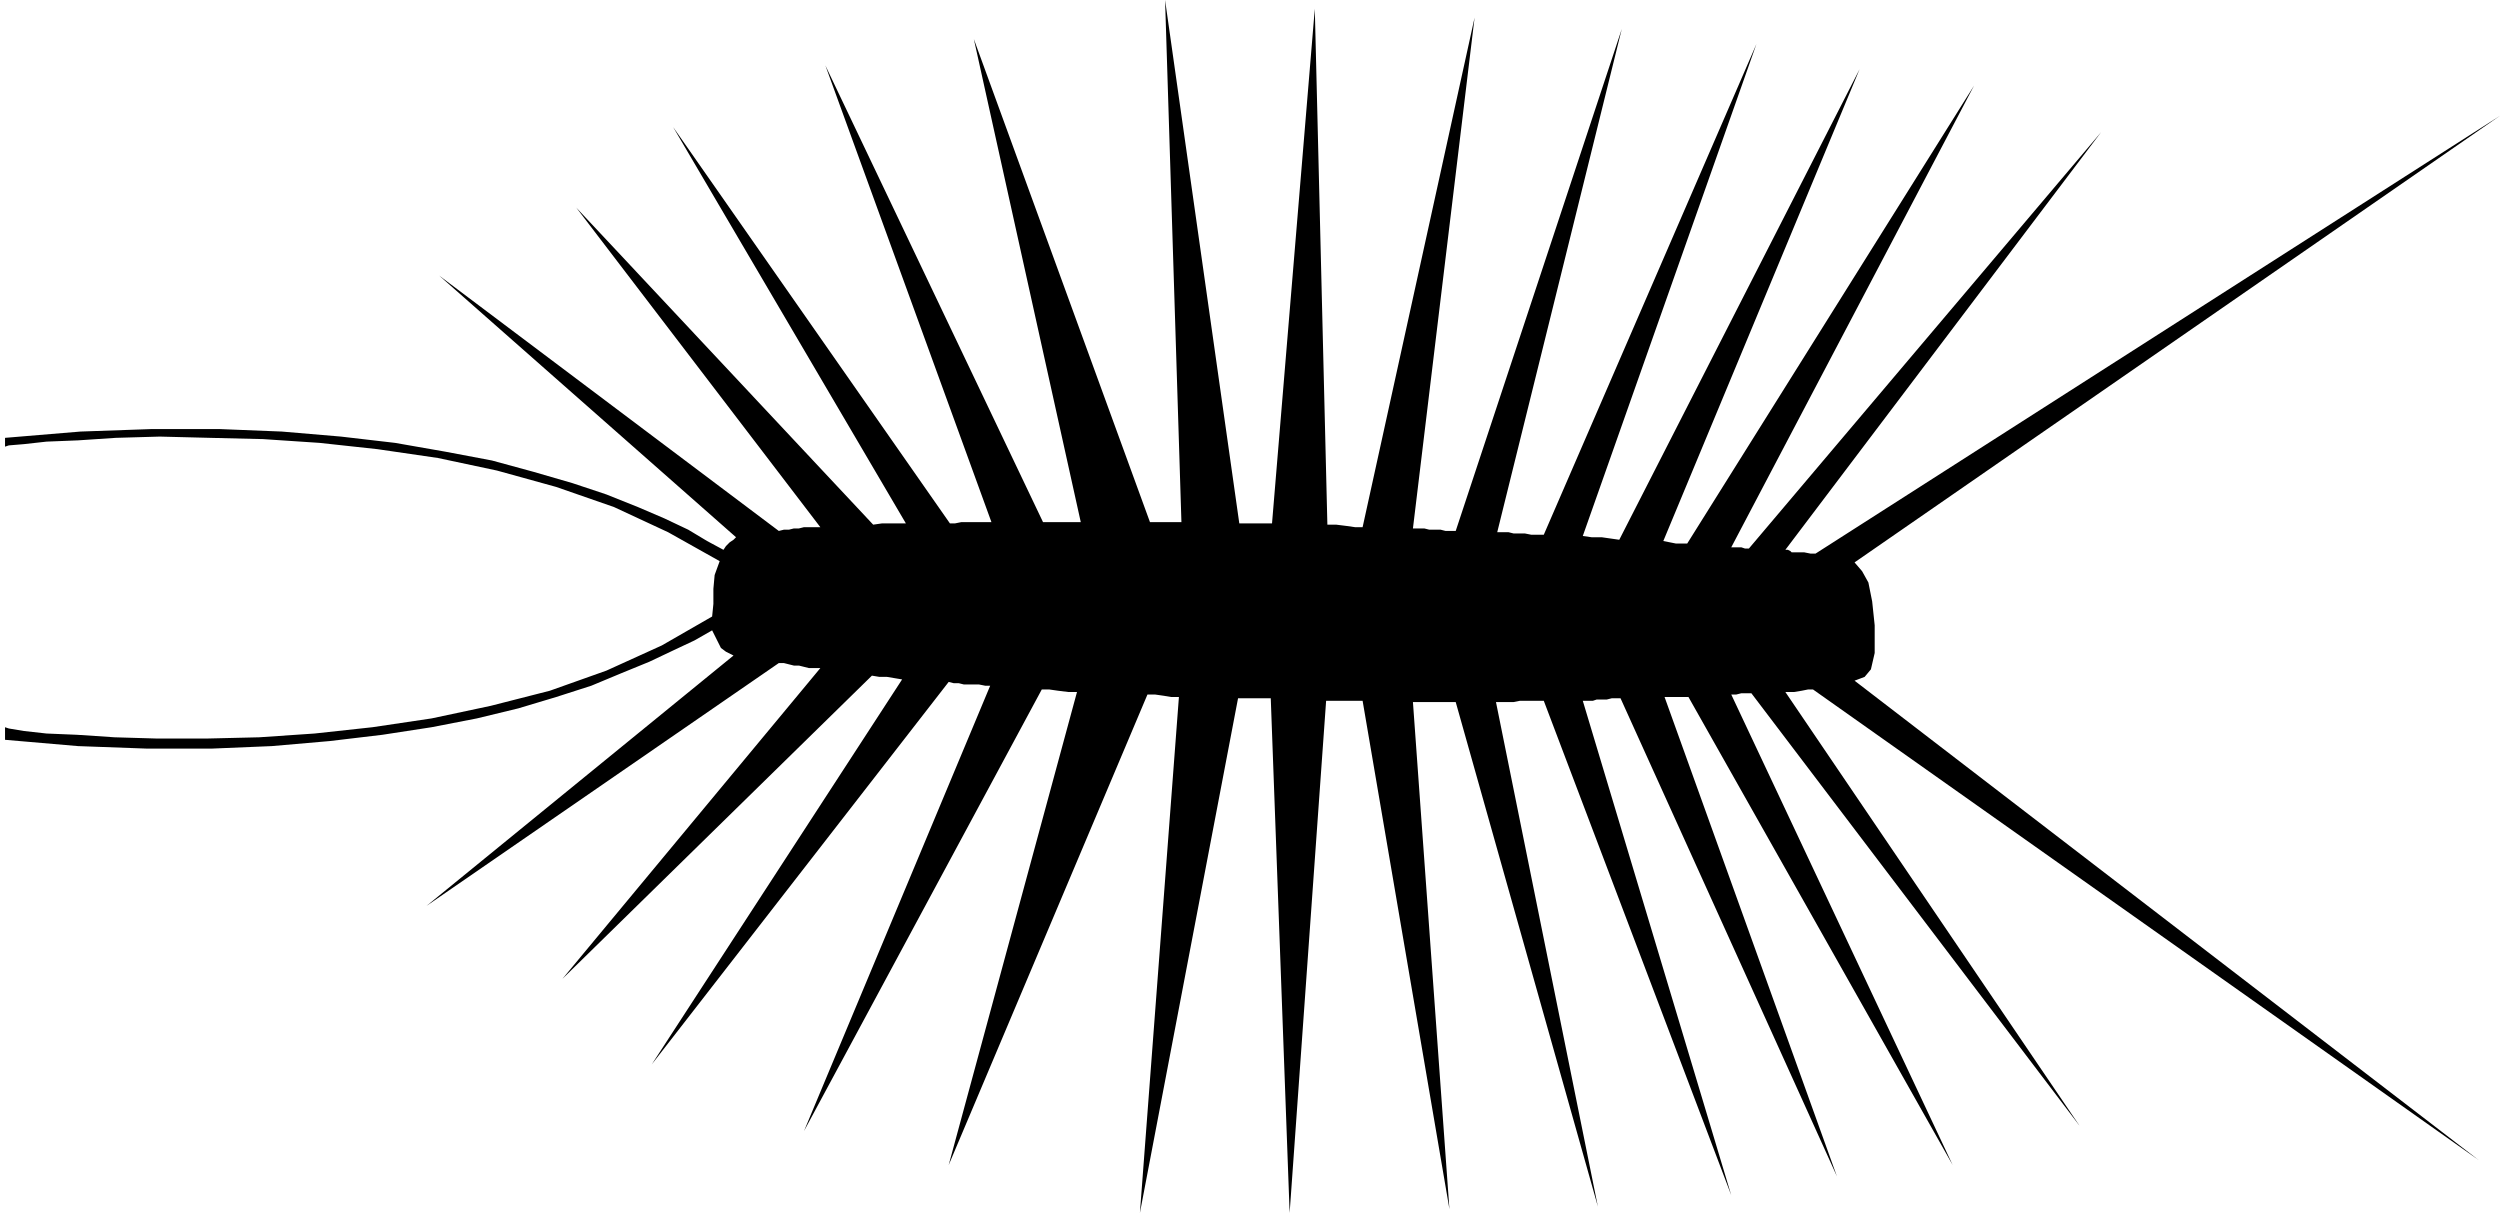 <?xml version="1.0" encoding="UTF-8" standalone="no"?>
<!DOCTYPE svg PUBLIC "-//W3C//DTD SVG 1.0//EN" "http://www.w3.org/TR/2001/REC-SVG-20010904/DTD/svg10.dtd">
<svg xmlns="http://www.w3.org/2000/svg" xmlns:xlink="http://www.w3.org/1999/xlink" fill-rule="evenodd" height="0.964in" preserveAspectRatio="none" stroke-linecap="round" viewBox="0 0 1987 964" width="1.987in">
<style type="text/css">
.brush0 { fill: rgb(255,255,255); }
.pen0 { stroke: rgb(0,0,0); stroke-width: 1; stroke-linejoin: round; }
.brush1 { fill: none; }
.pen1 { stroke: none; }
.brush2 { fill: rgb(0,0,0); }
</style>
<g>
<polygon class="pen1 brush2" points="583,521 339,720 619,527 623,527 627,528 631,529 635,529 639,530 643,531 648,531 652,531 447,778 693,537 699,538 705,538 711,539 717,540 518,846 754,542 758,543 762,543 766,544 770,544 774,544 778,544 783,545 787,545 639,899 828,548 834,548 841,549 849,550 856,550 754,926 912,552 918,552 925,553 931,554 937,554 906,964 984,555 991,555 997,555 1003,555 1010,555 1025,964 1054,557 1061,557 1069,557 1076,557 1083,557 1152,961 1123,558 1127,558 1132,558 1136,558 1140,558 1145,558 1149,558 1153,558 1157,558 1270,959 1189,558 1194,558 1198,558 1203,558 1208,557 1212,557 1217,557 1222,557 1227,557 1376,950 1258,557 1262,557 1266,557 1269,556 1273,556 1277,556 1281,555 1284,555 1288,555 1460,935 1323,554 1328,554 1332,554 1337,554 1342,554 1552,926 1376,552 1380,552 1384,551 1388,551 1392,551 1653,895 1419,550 1426,550 1432,549 1437,548 1441,548 1970,922 1474,541 1482,538 1487,532 1490,519 1490,497 1488,478 1485,463 1480,454 1474,447 1987,92 1443,440 1439,440 1434,439 1430,439 1426,439 1424,439 1423,438 1421,437 1419,437 1670,105 1390,436 1387,436 1384,435 1380,435 1376,435 1569,68 1341,432 1336,432 1332,432 1327,431 1322,430 1478,55 1287,429 1280,428 1273,427 1265,427 1258,426 1396,35 1227,425 1222,425 1217,425 1212,424 1208,424 1203,424 1199,423 1194,423 1190,423 1289,23 1157,422 1153,422 1149,422 1145,421 1140,421 1136,421 1132,420 1127,420 1123,420 1172,14 1083,419 1077,419 1070,418 1062,417 1055,417 1045,7 1011,416 1004,416 998,416 991,416 985,416 926,0 939,415 933,415 927,415 920,415 914,415 774,31 859,415 855,415 852,415 848,415 844,415 840,415 837,415 833,415 829,415 656,52 788,415 784,415 780,415 776,415 772,415 768,415 764,415 759,416 755,416 535,101 720,416 713,416 707,416 701,416 694,417 458,165 652,419 648,419 643,419 639,419 635,420 631,420 627,421 623,421 619,422 349,219 585,427 583,429 580,431 577,434 575,437 562,430 547,421 528,412 507,403 482,393 455,384 424,375 391,366 354,359 314,352 271,347 224,343 174,341 121,341 64,343 4,348 4,347 4,349 4,352 4,355 7,354 19,353 37,351 62,350 92,348 127,347 167,348 209,349 254,352 300,357 348,364 395,374 442,387 488,403 531,423 572,446 568,457 567,468 567,480 566,490 526,513 482,533 437,549 390,561 343,571 296,578 250,583 206,586 164,587 125,587 91,586 61,584 37,583 19,581 7,579 4,578 4,581 4,585 4,587 4,588 62,593 117,595 168,595 216,593 262,589 304,584 343,578 379,571 412,563 442,554 470,545 494,535 516,526 535,517 552,509 566,501 570,509 573,515 577,518 583,521"/>
</g>
</svg>
